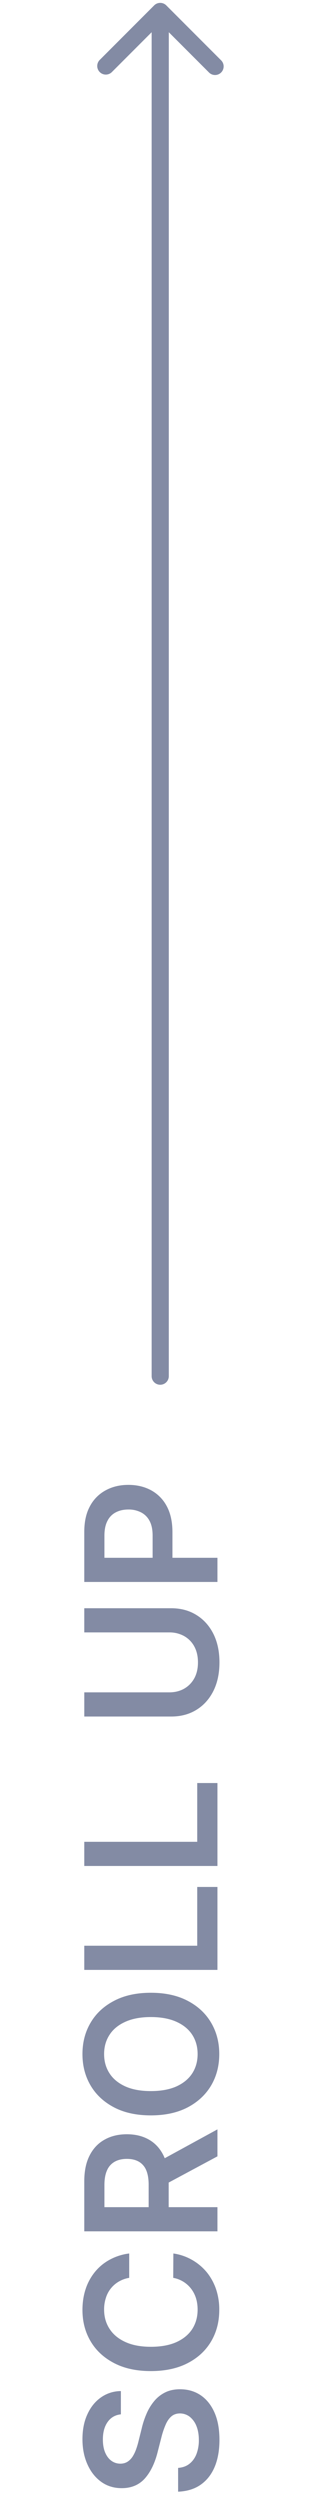 <svg xmlns="http://www.w3.org/2000/svg" width="27" height="218" fill="none" viewBox="0 0 27 218">
  <path fill="#838BA4" d="M13.25 120a.75.75 0 0 0 1.5 0h-1.5ZM14.53.47a.75.75 0 0 0-1.06 0L8.697 5.243a.75.75 0 0 0 1.06 1.06L14 2.061l4.243 4.242a.75.75 0 1 0 1.06-1.06L14.53.47ZM14.75 120V1h-1.5v119h1.5Zm-4.187 90.528c-.497.053-.883.277-1.16.671-.276.39-.414.898-.414 1.523 0 .439.066.816.198 1.13.133.315.313.555.54.722.228.167.487.252.779.256.242 0 .452-.055.63-.165.178-.114.33-.267.455-.46.121-.194.223-.408.307-.642.083-.235.153-.472.21-.711l.273-1.091c.102-.439.24-.861.415-1.267a4.43 4.43 0 0 1 .659-1.096c.265-.326.585-.584.96-.773.375-.189.814-.284 1.318-.284.682 0 1.282.174 1.801.523.515.348.919.852 1.21 1.511.288.655.432 1.449.432 2.381 0 .905-.14 1.691-.42 2.358-.28.663-.69 1.181-1.228 1.556-.537.372-1.193.572-1.965.603v-2.074c.405-.03.742-.155 1.01-.375.27-.22.47-.506.603-.858a3.39 3.39 0 0 0 .199-1.193c0-.459-.068-.86-.204-1.205a1.956 1.956 0 0 0-.58-.818 1.4 1.4 0 0 0-.875-.301c-.303.004-.553.093-.75.267-.2.174-.367.418-.5.733a7.02 7.02 0 0 0-.364 1.091l-.34 1.324c-.247.958-.62 1.716-1.12 2.272-.504.553-1.172.83-2.006.83-.685 0-1.286-.186-1.8-.557-.516-.375-.916-.884-1.2-1.528-.288-.644-.431-1.373-.431-2.188 0-.826.143-1.549.431-2.17.284-.625.68-1.116 1.188-1.472a3.03 3.03 0 0 1 1.739-.551v2.028Zm.727-14.027v2.125a2.651 2.651 0 0 0-.926.336 2.484 2.484 0 0 0-1.12 1.437 3.235 3.235 0 0 0-.147.994c0 .633.159 1.194.477 1.682.314.489.776.871 1.386 1.148.606.277 1.347.415 2.222.415.89 0 1.64-.138 2.25-.415.606-.28 1.064-.663 1.375-1.148.307-.488.46-1.047.46-1.676 0-.348-.045-.674-.136-.977a2.67 2.67 0 0 0-.415-.824 2.534 2.534 0 0 0-1.58-.972l.012-2.125c.553.08 1.072.252 1.556.517a4.62 4.62 0 0 1 1.285 1.029c.367.424.655.92.863 1.489a5.55 5.55 0 0 1 .307 1.892c0 1.022-.237 1.935-.71 2.738-.474.803-1.157 1.436-2.051 1.898-.894.462-1.966.693-3.216.693-1.254 0-2.326-.233-3.216-.699-.894-.466-1.578-1.1-2.051-1.903-.474-.803-.71-1.712-.71-2.727 0-.648.09-1.25.272-1.807a4.632 4.632 0 0 1 .801-1.489 4.269 4.269 0 0 1 1.284-1.074 4.797 4.797 0 0 1 1.728-.557Zm7.71-1.93H7.364v-4.364c0-.894.155-1.644.466-2.25.31-.609.746-1.07 1.306-1.38.557-.315 1.207-.472 1.95-.472.745 0 1.393.159 1.942.477.546.315.968.779 1.268 1.392.295.614.443 1.368.443 2.262v3.108h-1.75v-2.824c0-.523-.072-.951-.216-1.284a1.525 1.525 0 0 0-.642-.739c-.284-.163-.633-.244-1.046-.244-.413 0-.765.081-1.057.244a1.555 1.555 0 0 0-.67.744c-.155.334-.233.764-.233 1.29v1.932H19v2.108Zm-5.273-6.011L19 185.679v2.352l-5.273 2.83v-2.301Zm-.545-14.793c1.254 0 2.327.235 3.221.705.89.466 1.572 1.102 2.046 1.909.473.803.71 1.714.71 2.733 0 1.019-.237 1.931-.71 2.738-.477.803-1.161 1.44-2.051 1.909-.894.466-1.966.699-3.216.699-1.254 0-2.326-.233-3.216-.699-.894-.469-1.578-1.106-2.051-1.909-.474-.807-.71-1.719-.71-2.738s.236-1.93.71-2.733c.473-.807 1.157-1.443 2.05-1.909.891-.47 1.963-.705 3.217-.705Zm0 2.119c-.883 0-1.627.139-2.233.415-.61.273-1.07.652-1.38 1.137-.315.484-.472 1.043-.472 1.676 0 .632.157 1.191.471 1.676.31.485.771.865 1.38 1.142.607.273 1.351.409 2.234.409.882 0 1.629-.136 2.239-.409.605-.277 1.066-.657 1.38-1.142.31-.485.466-1.044.466-1.676 0-.633-.155-1.192-.466-1.676-.314-.485-.774-.864-1.38-1.137-.61-.276-1.357-.415-2.24-.415ZM19 171.774H7.364v-2.108h9.869v-5.125H19v7.233Zm0-9.062H7.364v-2.108h9.869v-5.125H19v7.233ZM7.364 142.345v-2.108h7.602c.833 0 1.566.197 2.199.591.632.39 1.127.94 1.483 1.648.352.708.528 1.536.528 2.483 0 .951-.176 1.78-.528 2.488-.356.709-.85 1.258-1.483 1.648-.633.39-1.366.585-2.2.585h-7.6v-2.108h7.426c.485 0 .916-.106 1.295-.318.379-.216.676-.519.892-.909.212-.39.319-.852.319-1.386 0-.534-.107-.996-.319-1.387a2.27 2.27 0 0 0-.892-.909 2.607 2.607 0 0 0-1.295-.318H7.364ZM19 137.946H7.364v-4.364c0-.894.166-1.644.5-2.25a3.331 3.331 0 0 1 1.375-1.38c.58-.315 1.238-.472 1.977-.472.746 0 1.409.157 1.989.472a3.36 3.36 0 0 1 1.369 1.392c.33.613.494 1.369.494 2.267v2.892h-1.733v-2.608c0-.523-.09-.951-.273-1.284a1.718 1.718 0 0 0-.75-.739 2.372 2.372 0 0 0-1.096-.244c-.413 0-.777.081-1.091.244a1.66 1.66 0 0 0-.733.744c-.178.334-.267.764-.267 1.29v1.932H19v2.108Z"/>
</svg>
